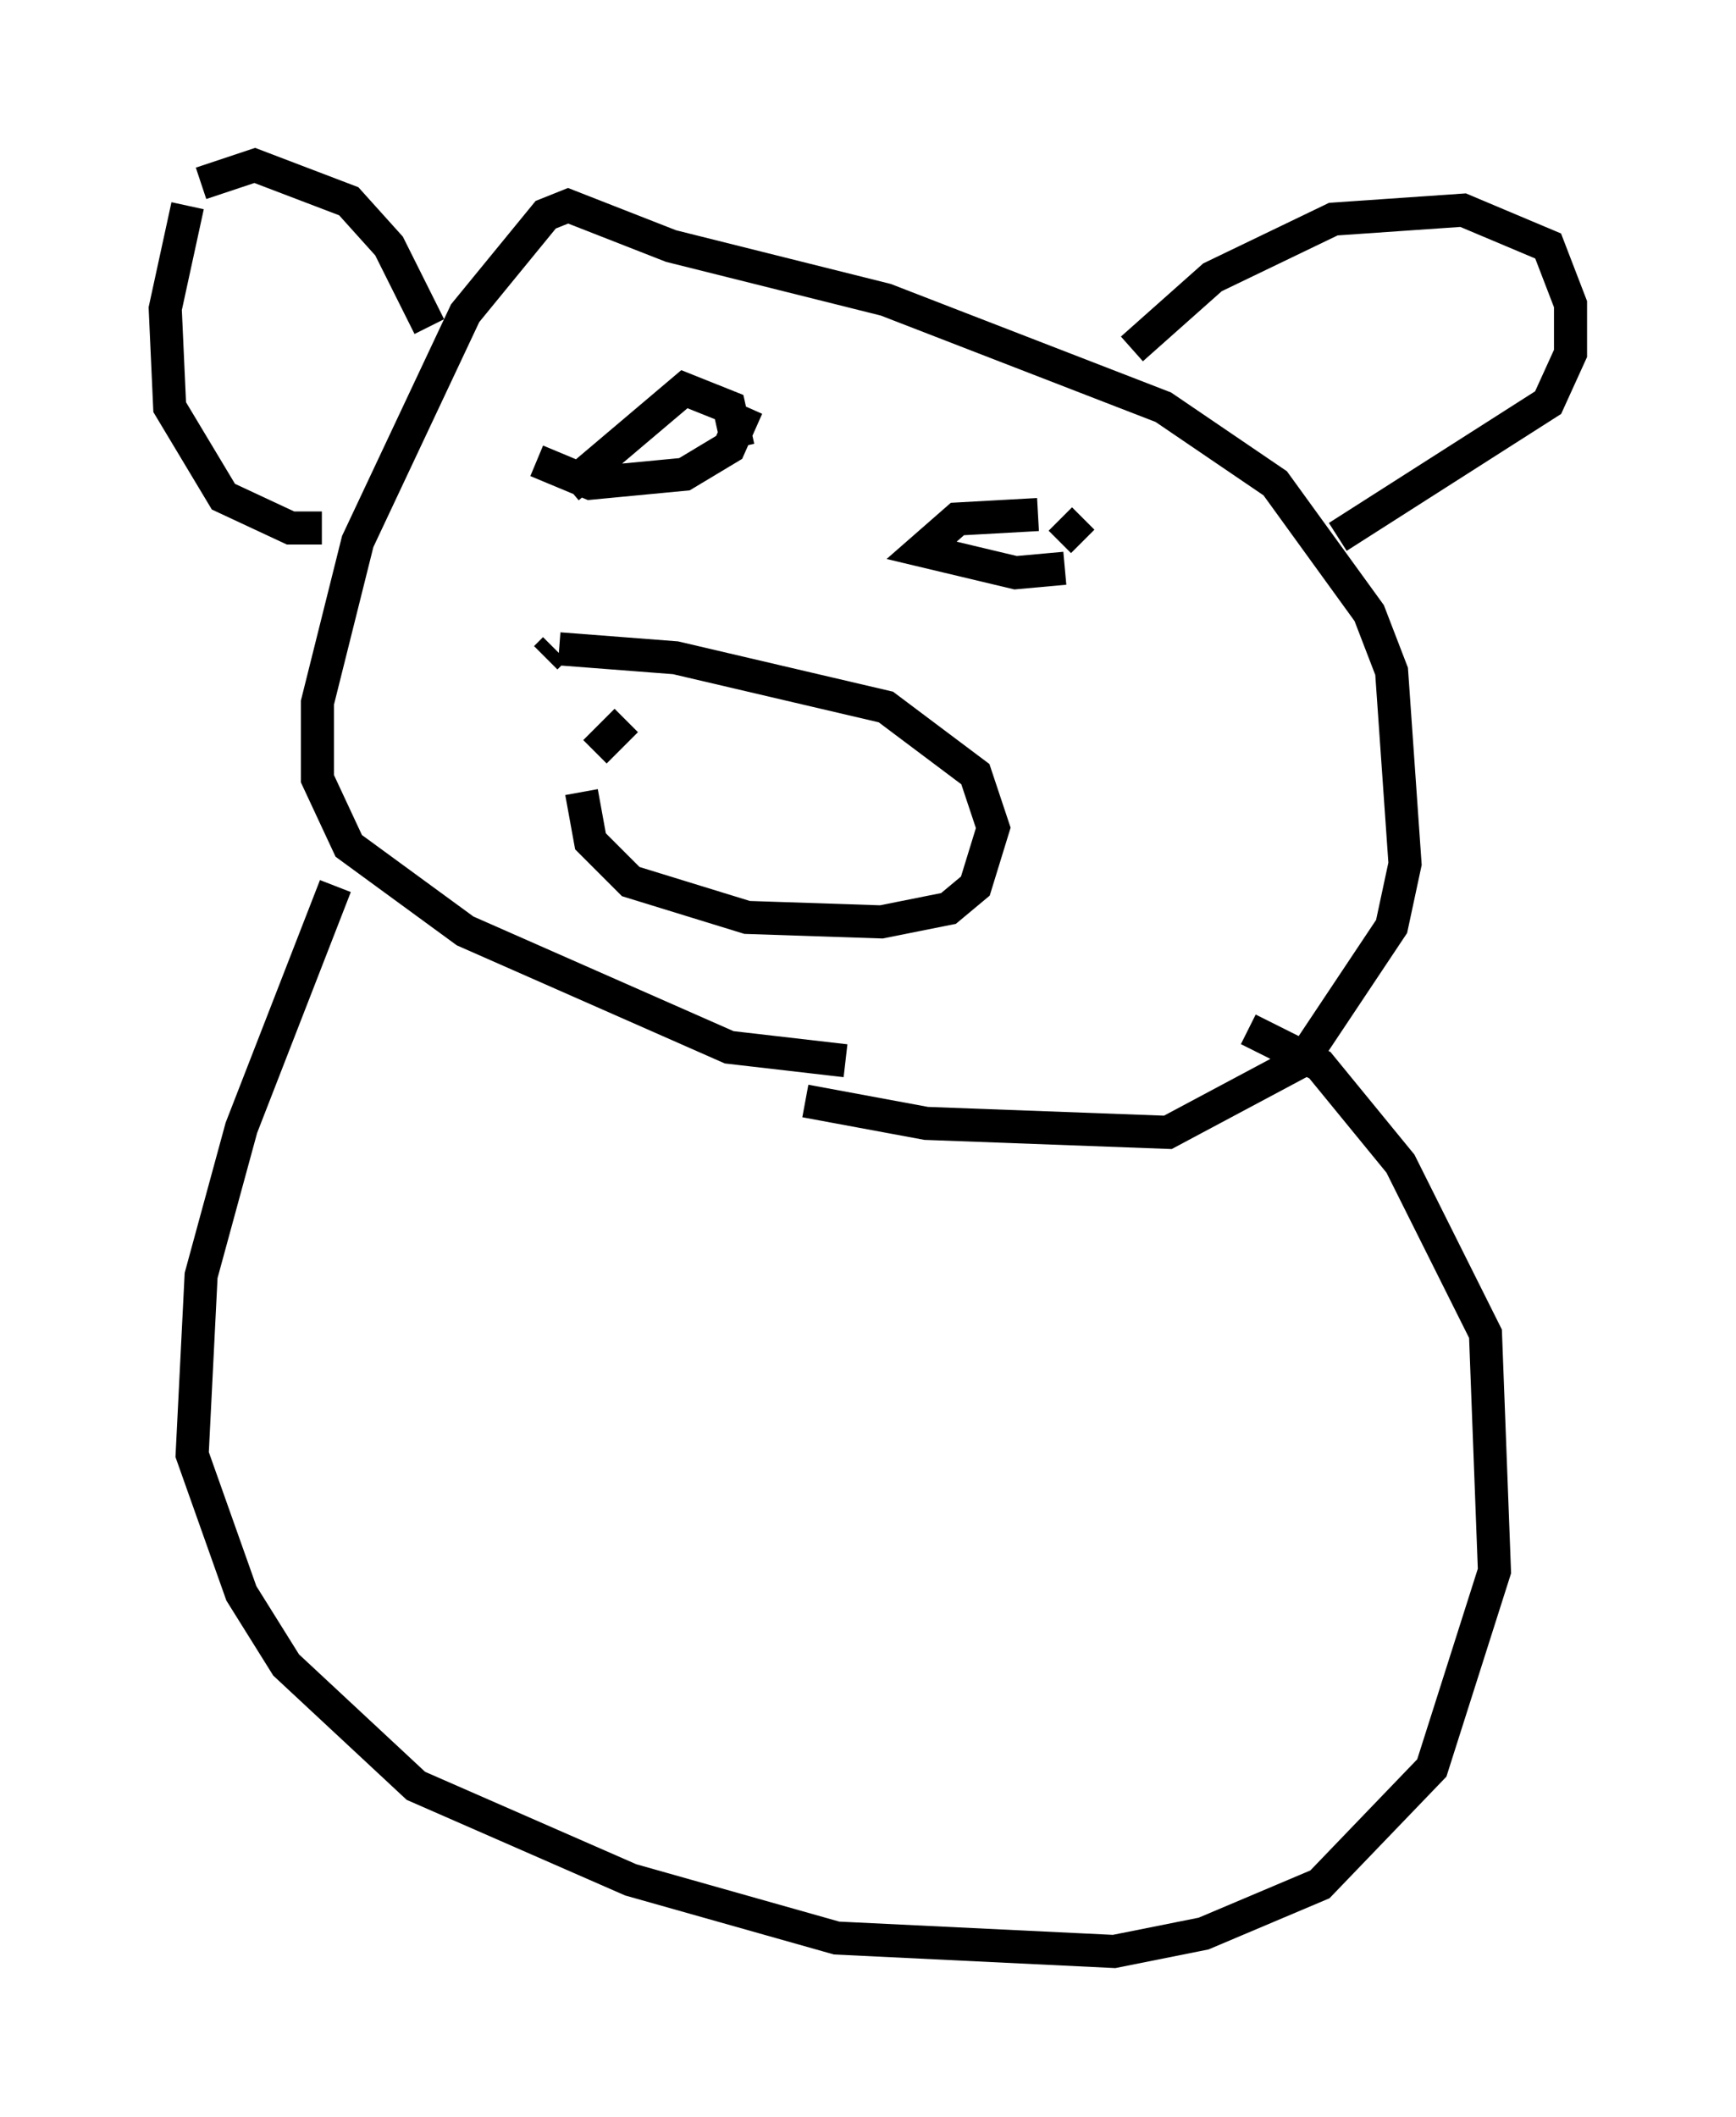 <?xml version="1.0" encoding="utf-8" ?>
<svg baseProfile="full" height="63.991" version="1.1" width="52.489" xmlns="http://www.w3.org/2000/svg" xmlns:ev="http://www.w3.org/2001/xml-events" xmlns:xlink="http://www.w3.org/1999/xlink"><defs /><rect fill="white" height="63.991" width="52.489" x="0" y="0" /><path d="M20.832, 7.436 m-1.218, -0.135 m4.736, 25.981 l3.654, 0.677 7.307, 0.271 l4.059, -2.165 2.706, -4.059 l0.406, -1.894 -0.406, -5.819 l-0.677, -1.759 -2.842, -3.924 l-3.383, -2.3 -8.39, -3.248 l-6.495, -1.624 -3.112, -1.218 l-0.677, 0.271 -2.436, 2.977 l-3.248, 6.901 -1.218, 4.871 l0.0, 2.3 0.947, 2.03 l3.518, 2.571 7.984, 3.518 l3.518, 0.406 m-12.584, -22.192 l-1.218, -2.436 -1.218, -1.353 l-2.842, -1.083 -1.624, 0.541 m-0.406, 0.677 l-0.677, 3.112 0.135, 2.977 l1.624, 2.706 2.03, 0.947 l0.947, 0.0 m24.492, -5.413 l2.436, -2.165 3.654, -1.759 l3.924, -0.271 2.571, 1.083 l0.677, 1.759 0.0, 1.488 l-0.677, 1.488 -6.36, 4.059 m-23.274, -1.488 l3.518, -2.977 1.353, 0.541 l0.271, 1.218 m-6.089, 0.406 l1.624, 0.677 2.842, -0.271 l1.353, -0.812 0.541, -1.218 m9.472, 3.383 l0.677, 0.677 m-0.541, 0.812 l-1.488, 0.135 -2.842, -0.677 l1.083, -0.947 2.436, -0.135 m0.135, 0.0 l0.0, 0.0 m-12.584, 6.225 l-0.947, 0.947 m-0.406, 1.218 l0.271, 1.488 1.218, 1.218 l3.518, 1.083 4.059, 0.135 l2.03, -0.406 0.812, -0.677 l0.541, -1.759 -0.541, -1.624 l-2.706, -2.03 -6.36, -1.488 l-3.518, -0.271 m-0.135, 0.0 l-0.271, 0.271 m-6.36, 6.901 l-2.842, 7.307 -1.218, 4.465 l-0.271, 5.413 1.488, 4.195 l1.353, 2.165 3.924, 3.654 l6.495, 2.842 6.225, 1.759 l8.39, 0.406 2.706, -0.541 l3.518, -1.488 3.383, -3.518 l1.894, -5.954 -0.271, -7.172 l-2.571, -5.142 -2.436, -2.977 l-2.165, -1.083 " fill="none" stroke="black" stroke-width="1" /></svg>